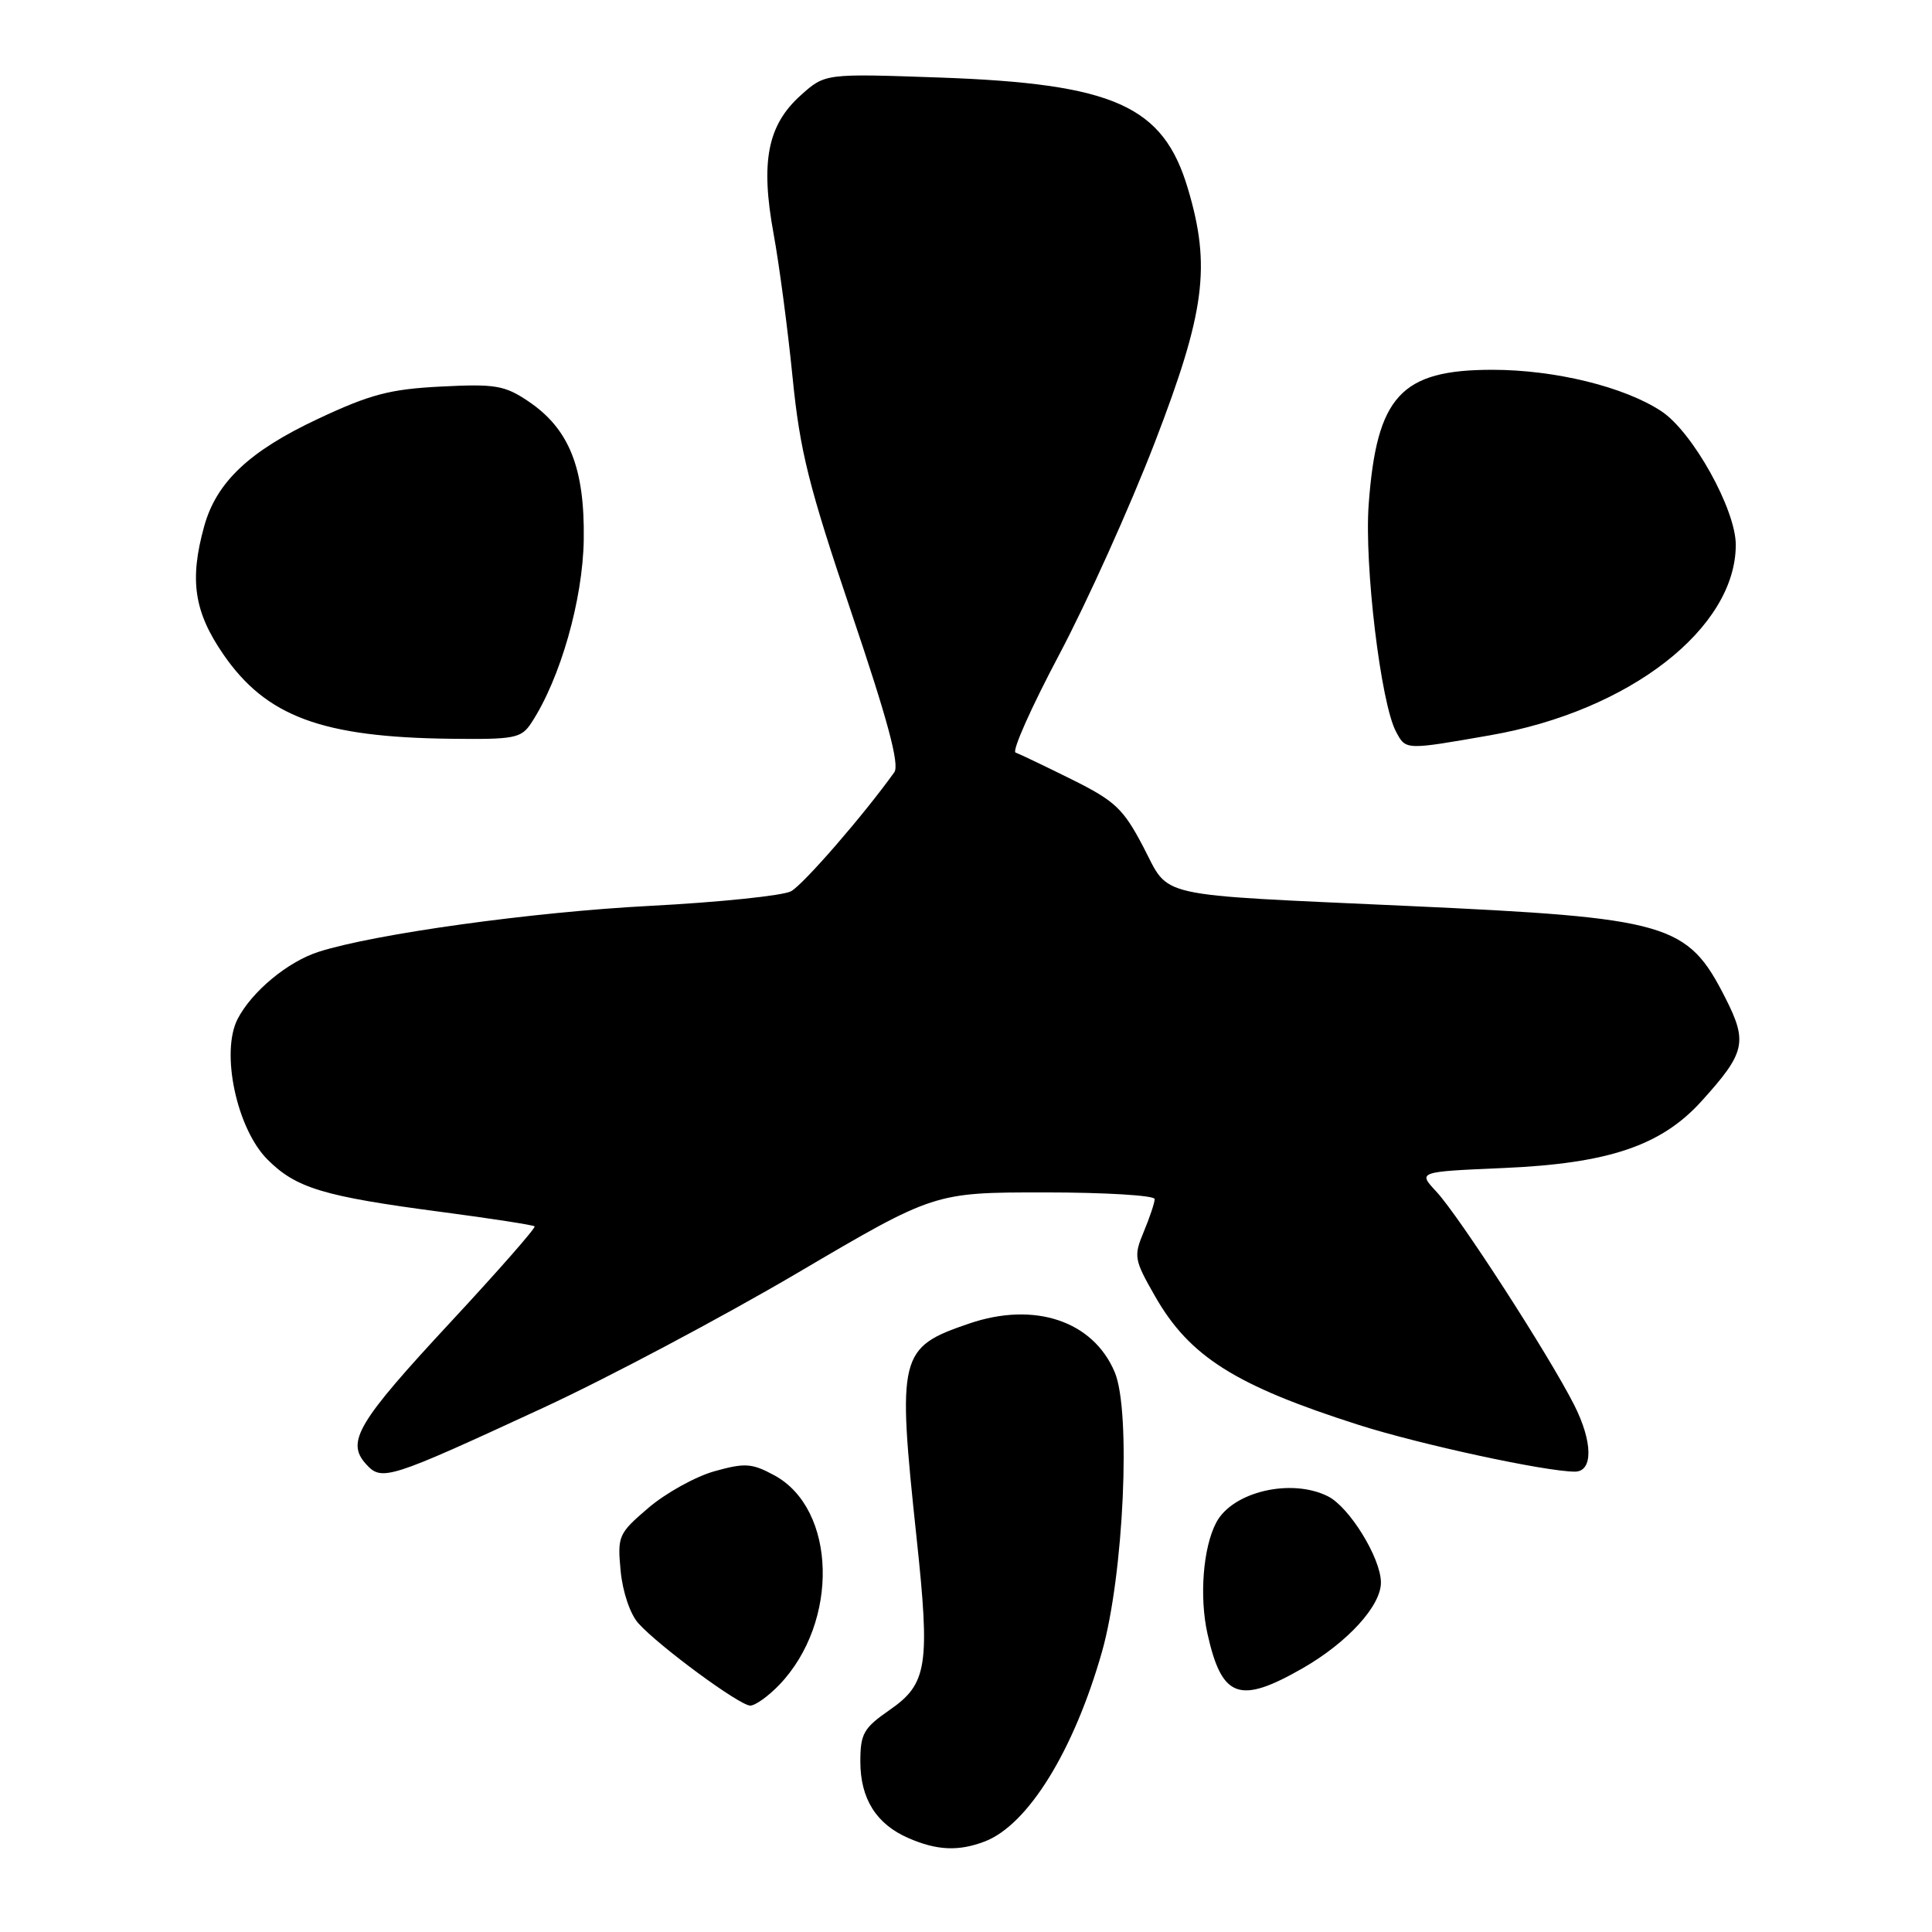 <?xml version="1.0" encoding="UTF-8" standalone="no"?>
<!DOCTYPE svg PUBLIC "-//W3C//DTD SVG 1.1//EN" "http://www.w3.org/Graphics/SVG/1.1/DTD/svg11.dtd" >
<svg xmlns="http://www.w3.org/2000/svg" xmlns:xlink="http://www.w3.org/1999/xlink" version="1.1" viewBox="0 0 256 256">
 <g >
 <path fill="currentColor"
d=" M 130.47 244.01 C 136.21 241.83 142.30 231.97 146.03 218.83 C 148.90 208.67 149.89 187.00 147.71 181.83 C 144.85 175.02 137.07 172.42 128.41 175.38 C 119.11 178.55 118.87 179.52 121.45 203.76 C 123.26 220.69 122.88 223.12 117.88 226.58 C 114.43 228.97 114.00 229.73 114.00 233.41 C 114.00 238.34 116.11 241.71 120.38 243.56 C 124.15 245.20 127.00 245.33 130.47 244.01 Z  M 103.26 223.25 C 111.23 214.93 110.86 199.93 102.57 195.47 C 99.63 193.88 98.70 193.82 94.66 194.95 C 92.14 195.66 88.22 197.84 85.93 199.79 C 81.93 203.21 81.80 203.52 82.24 208.18 C 82.51 210.97 83.51 213.91 84.60 215.11 C 87.39 218.19 98.01 226.00 99.41 226.00 C 100.08 226.00 101.81 224.76 103.26 223.25 Z  M 172.61 221.05 C 178.57 217.63 183.01 212.76 182.98 209.67 C 182.96 206.45 178.82 199.72 175.98 198.28 C 171.11 195.82 163.30 197.65 161.15 201.76 C 159.41 205.07 158.90 211.59 160.00 216.50 C 161.91 225.03 164.22 225.86 172.61 221.05 Z  M 72.02 186.52 C 80.56 182.57 95.70 174.53 105.67 168.67 C 123.80 158.00 123.80 158.00 138.40 158.00 C 146.43 158.00 153.00 158.40 153.00 158.88 C 153.00 159.36 152.35 161.30 151.56 163.20 C 150.20 166.46 150.27 166.90 153.05 171.76 C 157.61 179.75 163.68 183.59 180.04 188.81 C 188.16 191.40 204.75 194.99 208.68 195.00 C 211.11 195.00 211.07 191.07 208.58 186.15 C 205.20 179.49 193.35 161.15 190.31 157.88 C 187.87 155.26 187.87 155.26 199.19 154.77 C 213.14 154.17 220.13 151.81 225.47 145.90 C 231.27 139.49 231.59 138.09 228.63 132.25 C 223.59 122.32 221.23 121.63 186.50 120.04 C 152.45 118.48 155.07 119.06 151.50 112.23 C 148.84 107.15 147.77 106.14 142.00 103.27 C 138.43 101.50 135.08 99.90 134.57 99.72 C 134.06 99.53 136.66 93.70 140.34 86.76 C 144.02 79.82 149.73 67.16 153.02 58.62 C 159.68 41.33 160.47 35.30 157.41 25.02 C 154.14 13.99 147.65 11.09 124.41 10.27 C 109.32 9.74 109.32 9.74 106.11 12.62 C 101.71 16.56 100.75 21.41 102.50 30.95 C 103.26 35.10 104.39 43.67 105.02 50.00 C 106.00 59.81 107.15 64.40 112.83 81.22 C 117.62 95.38 119.22 101.32 118.50 102.33 C 114.42 108.03 106.43 117.23 104.81 118.10 C 103.72 118.68 95.33 119.55 86.17 120.03 C 70.56 120.84 49.67 123.74 42.22 126.12 C 38.13 127.43 33.38 131.37 31.49 135.01 C 29.21 139.43 31.36 149.56 35.45 153.65 C 39.24 157.44 42.86 158.53 58.50 160.59 C 65.10 161.46 70.65 162.32 70.84 162.50 C 71.02 162.69 66.02 168.39 59.72 175.17 C 47.37 188.47 45.83 191.05 48.49 193.99 C 50.59 196.31 51.39 196.06 72.02 186.52 Z  M 197.50 97.42 C 215.91 94.20 230.00 83.26 230.00 72.19 C 230.00 67.50 224.27 57.21 220.14 54.49 C 215.23 51.25 206.04 49.00 197.74 49.00 C 185.62 49.00 182.42 52.48 181.36 66.80 C 180.76 74.87 182.96 93.19 184.98 96.95 C 186.29 99.41 186.17 99.40 197.50 97.42 Z  M 70.43 95.75 C 74.25 89.91 77.23 79.47 77.35 71.50 C 77.49 61.99 75.41 56.81 70.00 53.17 C 66.88 51.07 65.63 50.85 58.45 51.22 C 51.68 51.56 49.08 52.24 42.14 55.50 C 33.05 59.76 28.68 63.88 27.06 69.72 C 25.08 76.85 25.71 81.06 29.59 86.70 C 35.27 94.95 42.65 97.69 59.73 97.89 C 68.25 97.99 69.07 97.83 70.43 95.75 Z "/>
</g>
</svg>